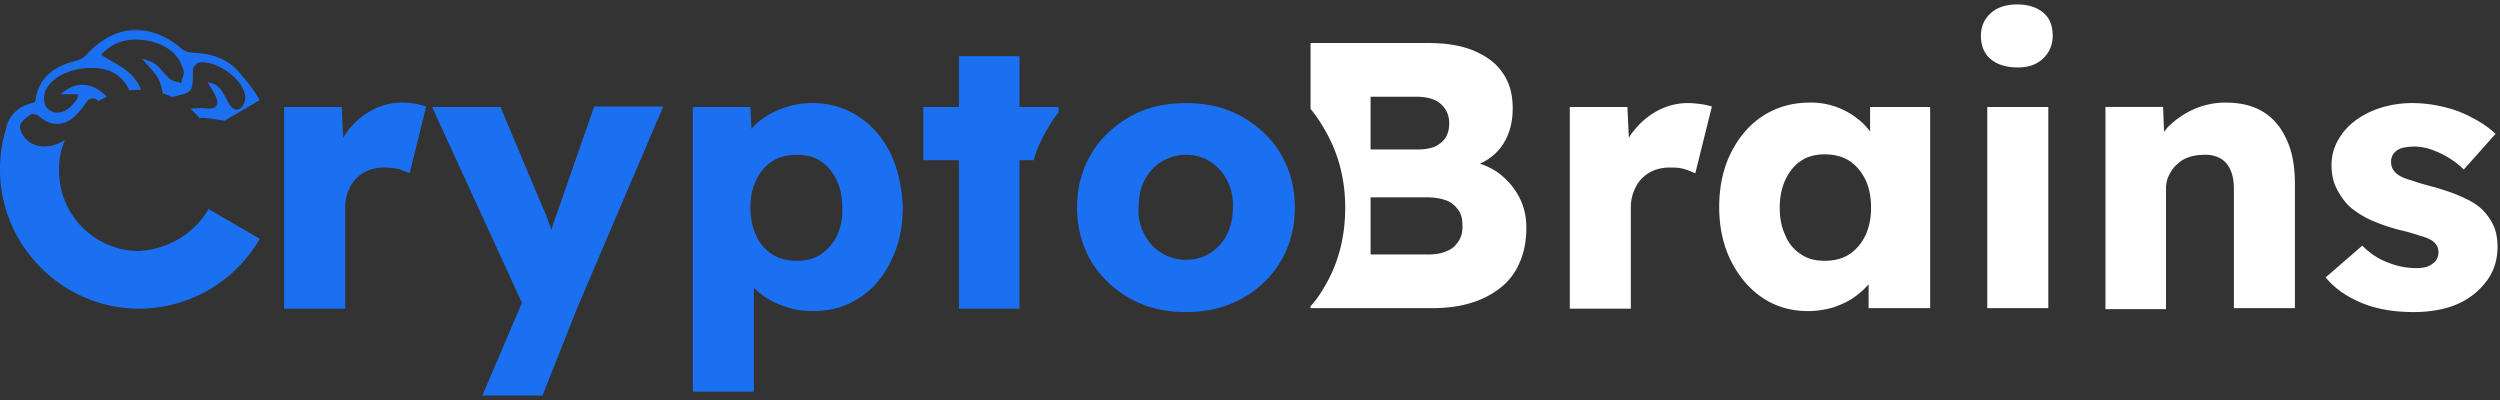 <svg xmlns="http://www.w3.org/2000/svg" width="150" height="24" fill="none"><rect width="100%" height="100%" fill="#333333" stroke="none"/><path fill="#1B70F1" d="M.352 7.737c.058-.205.117-.41.205-.586-.118.176-.176.38-.205.586Zm7.236-5.918c.264-.03.498-.03.762-.03h.175a3.355 3.355 0 0 0-.937.03Zm6.27 2.022c.204.205.439.38.615.615a3.06 3.06 0 0 0-.616-.615Z"/><path fill="#1B70F1" d="m12.51 12.542 3.076 1.787a8.38 8.38 0 0 1-7.236 4.19c-4.6 0-8.35-3.78-8.35-8.35 0-.82.117-1.64.352-2.402.058-.205.117-.41.205-.586.205-.352.498-.674.937-.85.205-.088.41-.146.615-.205.176-1.494 1.172-2.168 2.49-2.49.206-.059.44-.176.587-.352.732-.79 1.552-1.289 2.402-1.435.264-.03.498-.03.762-.03h.175c.791.088 1.612.44 2.373 1.114.176.146.47.234.704.234.908.03 1.67.264 2.255.703.206.205.44.381.616.615.41.47.79.967 1.113 1.524l-2.11 1.23c-.351-.029-.703-.117-1.054-.146a1.11 1.11 0 0 0-.44 0 4.993 4.993 0 0 0-.556-.557c.293-.058.644-.058.996-.03.527.06.762-.204.527-.702-.117-.293-.322-.557-.498-.88.674.206.733.235 1.23 1.202.176.322.41.586.733.38.205-.116.352-.527.293-.79-.176-1.026-1.729-2.11-2.754-1.963-.146.03-.38.264-.38.41 0 1.377 0 1.377-1.202 1.64l-.03.03a3.493 3.493 0 0 0-.585-.234c-.147-1.026-.498-1.202-1.23-2.08.292.087.585.175.82.351.293.234.527.586.82.85.176.146.469.176.703.263.059-.263.205-.527.147-.761-.293-.996-1.055-1.553-2.051-1.758-.996-.205-1.934-.088-2.725.644-.117.088-.176.235-.146.205.644.41 1.347.704 1.845 1.23.235.265.41.528.528.85H8.32c-.175 0-.38 0-.556.03a2.243 2.243 0 0 0-.996-1.084c-1.026-.498-2.725-.264-3.575.498-.468.41-.673.908-.468 1.494.058.176.351.38.556.41.615.088.967-.322 1.319-.762.058-.058.058-.175.088-.322H3.633c.967-.85 1.933-.703 2.783.147-.176.088-.352.146-.498.263-.293-.234-.527-.263-.791.147-.176.264-.38.498-.615.732-.645.645-1.465.645-2.168.03-.117-.118-.44-.176-.528-.088-.263.175-.615.468-.615.703 0 .322.264.703.528.908.585.41 1.318.352 1.933.03.088-.03.147-.089.234-.118a4.29 4.29 0 0 0-.351 1.494v.352a4.807 4.807 0 0 0 4.805 4.805c1.787-.118 3.34-1.085 4.16-2.52ZM25.572 6.39l-.996 4.013a4.043 4.043 0 0 0-.674-.263 4.478 4.478 0 0 0-.879-.088 2.54 2.54 0 0 0-.937.175 2.165 2.165 0 0 0-.732.499c-.206.205-.352.468-.47.761a2.58 2.58 0 0 0-.175.967v6.065h-3.662v-12.1h3.457l.088 1.846c.088-.147.205-.293.293-.44.41-.527.908-.937 1.465-1.23a3.838 3.838 0 0 1 1.787-.44c.263 0 .527.03.761.059.264.058.47.117.674.176ZM39.783 6.419l-5.156 12.07-2.08 5.244h-3.604l2.373-5.566-5.39-11.748h4.101l2.55 6.064c.146.293.263.616.38.967.059.117.088.235.117.352.117-.322.205-.645.352-1.026l2.226-6.386h4.131v.029ZM53.435 9.202c-.468-.937-1.113-1.67-1.904-2.197a4.915 4.915 0 0 0-2.754-.82 5.13 5.13 0 0 0-1.992.38c-.644.264-1.142.586-1.553.997-.058.058-.117.117-.146.175l-.059-1.318H41.57v17.08h3.662v-6.24c.44.44.938.79 1.583 1.025.615.264 1.26.381 1.962.381 1.055 0 1.992-.264 2.783-.791.82-.527 1.436-1.26 1.905-2.226.469-.938.703-2.022.703-3.252-.059-1.172-.293-2.256-.733-3.194Zm-3.222 4.951c-.235.47-.557.82-.967 1.114-.41.263-.879.38-1.436.38-.556 0-1.054-.117-1.464-.38a2.581 2.581 0 0 1-.967-1.114c-.234-.498-.352-1.025-.352-1.699 0-.644.117-1.201.352-1.67.234-.469.556-.85.967-1.113.41-.264.908-.381 1.465-.381.556 0 1.054.117 1.435.38.41.265.703.645.938 1.114.234.469.351 1.026.351 1.67a3.53 3.53 0 0 1-.322 1.7ZM63.514 6.419v.322c-.235.293-.44.586-.616.908a7.892 7.892 0 0 0-.879 1.963h-.85v8.907h-3.632V9.612h-2.139V6.42h2.14V3.372h3.632V6.42h2.344ZM71.158 18.724c-1.26 0-2.373-.264-3.369-.82-.967-.557-1.758-1.29-2.314-2.227-.557-.938-.85-2.022-.85-3.223s.293-2.285.85-3.223c.556-.937 1.347-1.67 2.314-2.226.967-.557 2.11-.82 3.37-.82 1.259 0 2.372.263 3.368.82.967.557 1.758 1.289 2.315 2.226.556.938.85 2.022.85 3.223s-.294 2.285-.85 3.223c-.557.937-1.319 1.67-2.315 2.226-.996.557-2.109.82-3.369.82Zm0-3.135c.557 0 1.026-.147 1.465-.41.41-.264.762-.645.996-1.114.234-.468.352-.996.352-1.61a3.074 3.074 0 0 0-.352-1.642 2.826 2.826 0 0 0-.996-1.113 2.68 2.68 0 0 0-1.465-.41c-.556 0-1.025.147-1.465.41-.44.264-.761.645-1.025 1.114-.234.468-.352 1.025-.352 1.64-.029.615.088 1.143.352 1.611.234.47.586.85 1.025 1.114.44.263.909.41 1.465.41Z"/><path fill="#fff" d="M91.143 11.81a4.271 4.271 0 0 0-1.202-1.407c-.351-.263-.732-.44-1.142-.586a3.192 3.192 0 0 0 1.289-1.025c.44-.615.674-1.377.674-2.285 0-.82-.176-1.524-.586-2.11-.381-.585-.967-1.025-1.729-1.347-.761-.322-1.67-.469-2.783-.469h-7.031v3.955c.293.352.556.733.79 1.143.85 1.406 1.29 3.017 1.29 4.775 0 1.758-.41 3.37-1.26 4.776-.234.41-.498.79-.82 1.142v.117h7.265c.82 0 1.612-.088 2.286-.293A5.294 5.294 0 0 0 90 17.288a3.75 3.75 0 0 0 1.172-1.523c.264-.586.41-1.29.41-2.11 0-.674-.146-1.289-.44-1.845ZM84.96 5.804c.674 0 1.172.146 1.494.44.322.292.498.673.498 1.142 0 .322-.059.615-.205.85-.146.234-.352.41-.645.556-.292.117-.615.176-1.025.176h-2.842V5.804h2.725Zm2.549 8.672c-.176.263-.381.468-.703.585-.293.147-.674.206-1.084.206h-3.487v-3.428h3.37c.439 0 .82.059 1.142.176.322.117.557.322.733.556.175.235.263.528.263.88.03.439-.058.76-.234 1.025ZM102.713 6.39l-.996 4.013a4.052 4.052 0 0 0-.674-.263c-.293-.088-.557-.088-.879-.088-.322 0-.645.058-.937.175a2.164 2.164 0 0 0-.733.499c-.205.205-.351.468-.469.761a2.58 2.58 0 0 0-.175.967v6.065h-3.662v-12.1h3.456l.088 1.846c.088-.147.176-.293.293-.41.41-.528.909-.938 1.465-1.231a3.838 3.838 0 0 1 1.787-.44c.264 0 .528.03.762.06.234.028.469.087.674.146ZM112.205 6.419v1.465c-.234-.293-.469-.557-.762-.762-.351-.293-.791-.527-1.259-.703a4.48 4.48 0 0 0-1.582-.264c-1.055 0-1.993.264-2.813.791-.82.528-1.465 1.29-1.934 2.227-.468.937-.703 2.021-.703 3.252 0 1.201.235 2.285.703 3.223.469.937 1.114 1.699 1.905 2.226.791.527 1.699.791 2.724.791.557 0 1.055-.088 1.553-.234.498-.176.938-.381 1.318-.674a4.42 4.42 0 0 0 .762-.703v1.435h3.692V6.42h-3.604Zm-.293 7.734c-.234.47-.557.85-.967 1.114-.41.263-.908.38-1.465.38-.556 0-1.025-.117-1.406-.38a2.35 2.35 0 0 1-.937-1.114c-.235-.468-.352-1.025-.352-1.699 0-.644.117-1.201.352-1.7.234-.468.527-.849.937-1.112.381-.264.879-.381 1.406-.381.557 0 1.055.117 1.465.38.41.264.733.645.967 1.114.234.469.352 1.055.352 1.7 0 .644-.118 1.2-.352 1.698ZM121.053 4.046c-.674 0-1.231-.176-1.612-.498-.38-.322-.586-.791-.586-1.406 0-.557.206-.996.586-1.348.381-.352.938-.527 1.582-.527.674 0 1.202.175 1.582.498.381.322.557.79.557 1.377 0 .556-.205 1.025-.586 1.377-.381.351-.849.527-1.523.527Zm-1.817 14.473v-12.1h3.662v12.07h-3.662v.03ZM137.695 11.077v7.412h-3.662V11.4c0-.498-.058-.878-.205-1.2-.146-.323-.351-.557-.615-.704a1.895 1.895 0 0 0-1.025-.205c-.323 0-.616.059-.879.147a1.788 1.788 0 0 0-.704.439c-.205.176-.351.41-.468.645a1.747 1.747 0 0 0-.176.79v7.237h-3.633V6.418h3.457l.059 1.495c.058-.088.146-.176.205-.264a5.28 5.28 0 0 1 1.553-1.084 4.73 4.73 0 0 1 1.904-.41c.908 0 1.67.176 2.285.557.615.38 1.084.937 1.406 1.67.352.732.498 1.64.498 2.695ZM144.812 18.724c-1.171 0-2.226-.176-3.134-.557-.908-.38-1.612-.879-2.139-1.523l2.197-1.905c.469.469.996.82 1.582 1.026a4.436 4.436 0 0 0 1.67.322c.205 0 .41-.03.557-.059.176-.058.293-.117.41-.205a.837.837 0 0 0 .264-.293.858.858 0 0 0 .088-.41c0-.293-.147-.527-.411-.703a2.647 2.647 0 0 0-.673-.264 11.246 11.246 0 0 0-1.231-.351 11.262 11.262 0 0 1-1.846-.645c-.527-.263-.966-.556-1.289-.879a4.146 4.146 0 0 1-.703-1.054c-.175-.381-.263-.82-.263-1.319 0-.556.146-1.084.41-1.523.263-.469.615-.85 1.054-1.172.44-.322.967-.586 1.553-.762a6.337 6.337 0 0 1 1.817-.263c.673 0 1.318.087 1.904.234a6.575 6.575 0 0 1 1.699.644c.527.264.996.586 1.406.967l-1.904 2.139a5.389 5.389 0 0 0-.908-.703 5.72 5.72 0 0 0-1.055-.498 3.247 3.247 0 0 0-.996-.176c-.234 0-.439.03-.615.059a.997.997 0 0 0-.44.175.825.825 0 0 0-.263.293.846.846 0 0 0-.088.41c0 .147.029.294.117.44.088.146.205.264.352.351.146.088.38.206.732.293.322.118.791.264 1.377.41.703.206 1.318.41 1.846.675.527.234.937.527 1.23.878.235.264.41.557.557.909.117.351.176.703.176 1.113 0 .762-.206 1.465-.645 2.05a4.308 4.308 0 0 1-1.787 1.407c-.762.322-1.641.469-2.608.469Z"/></svg>